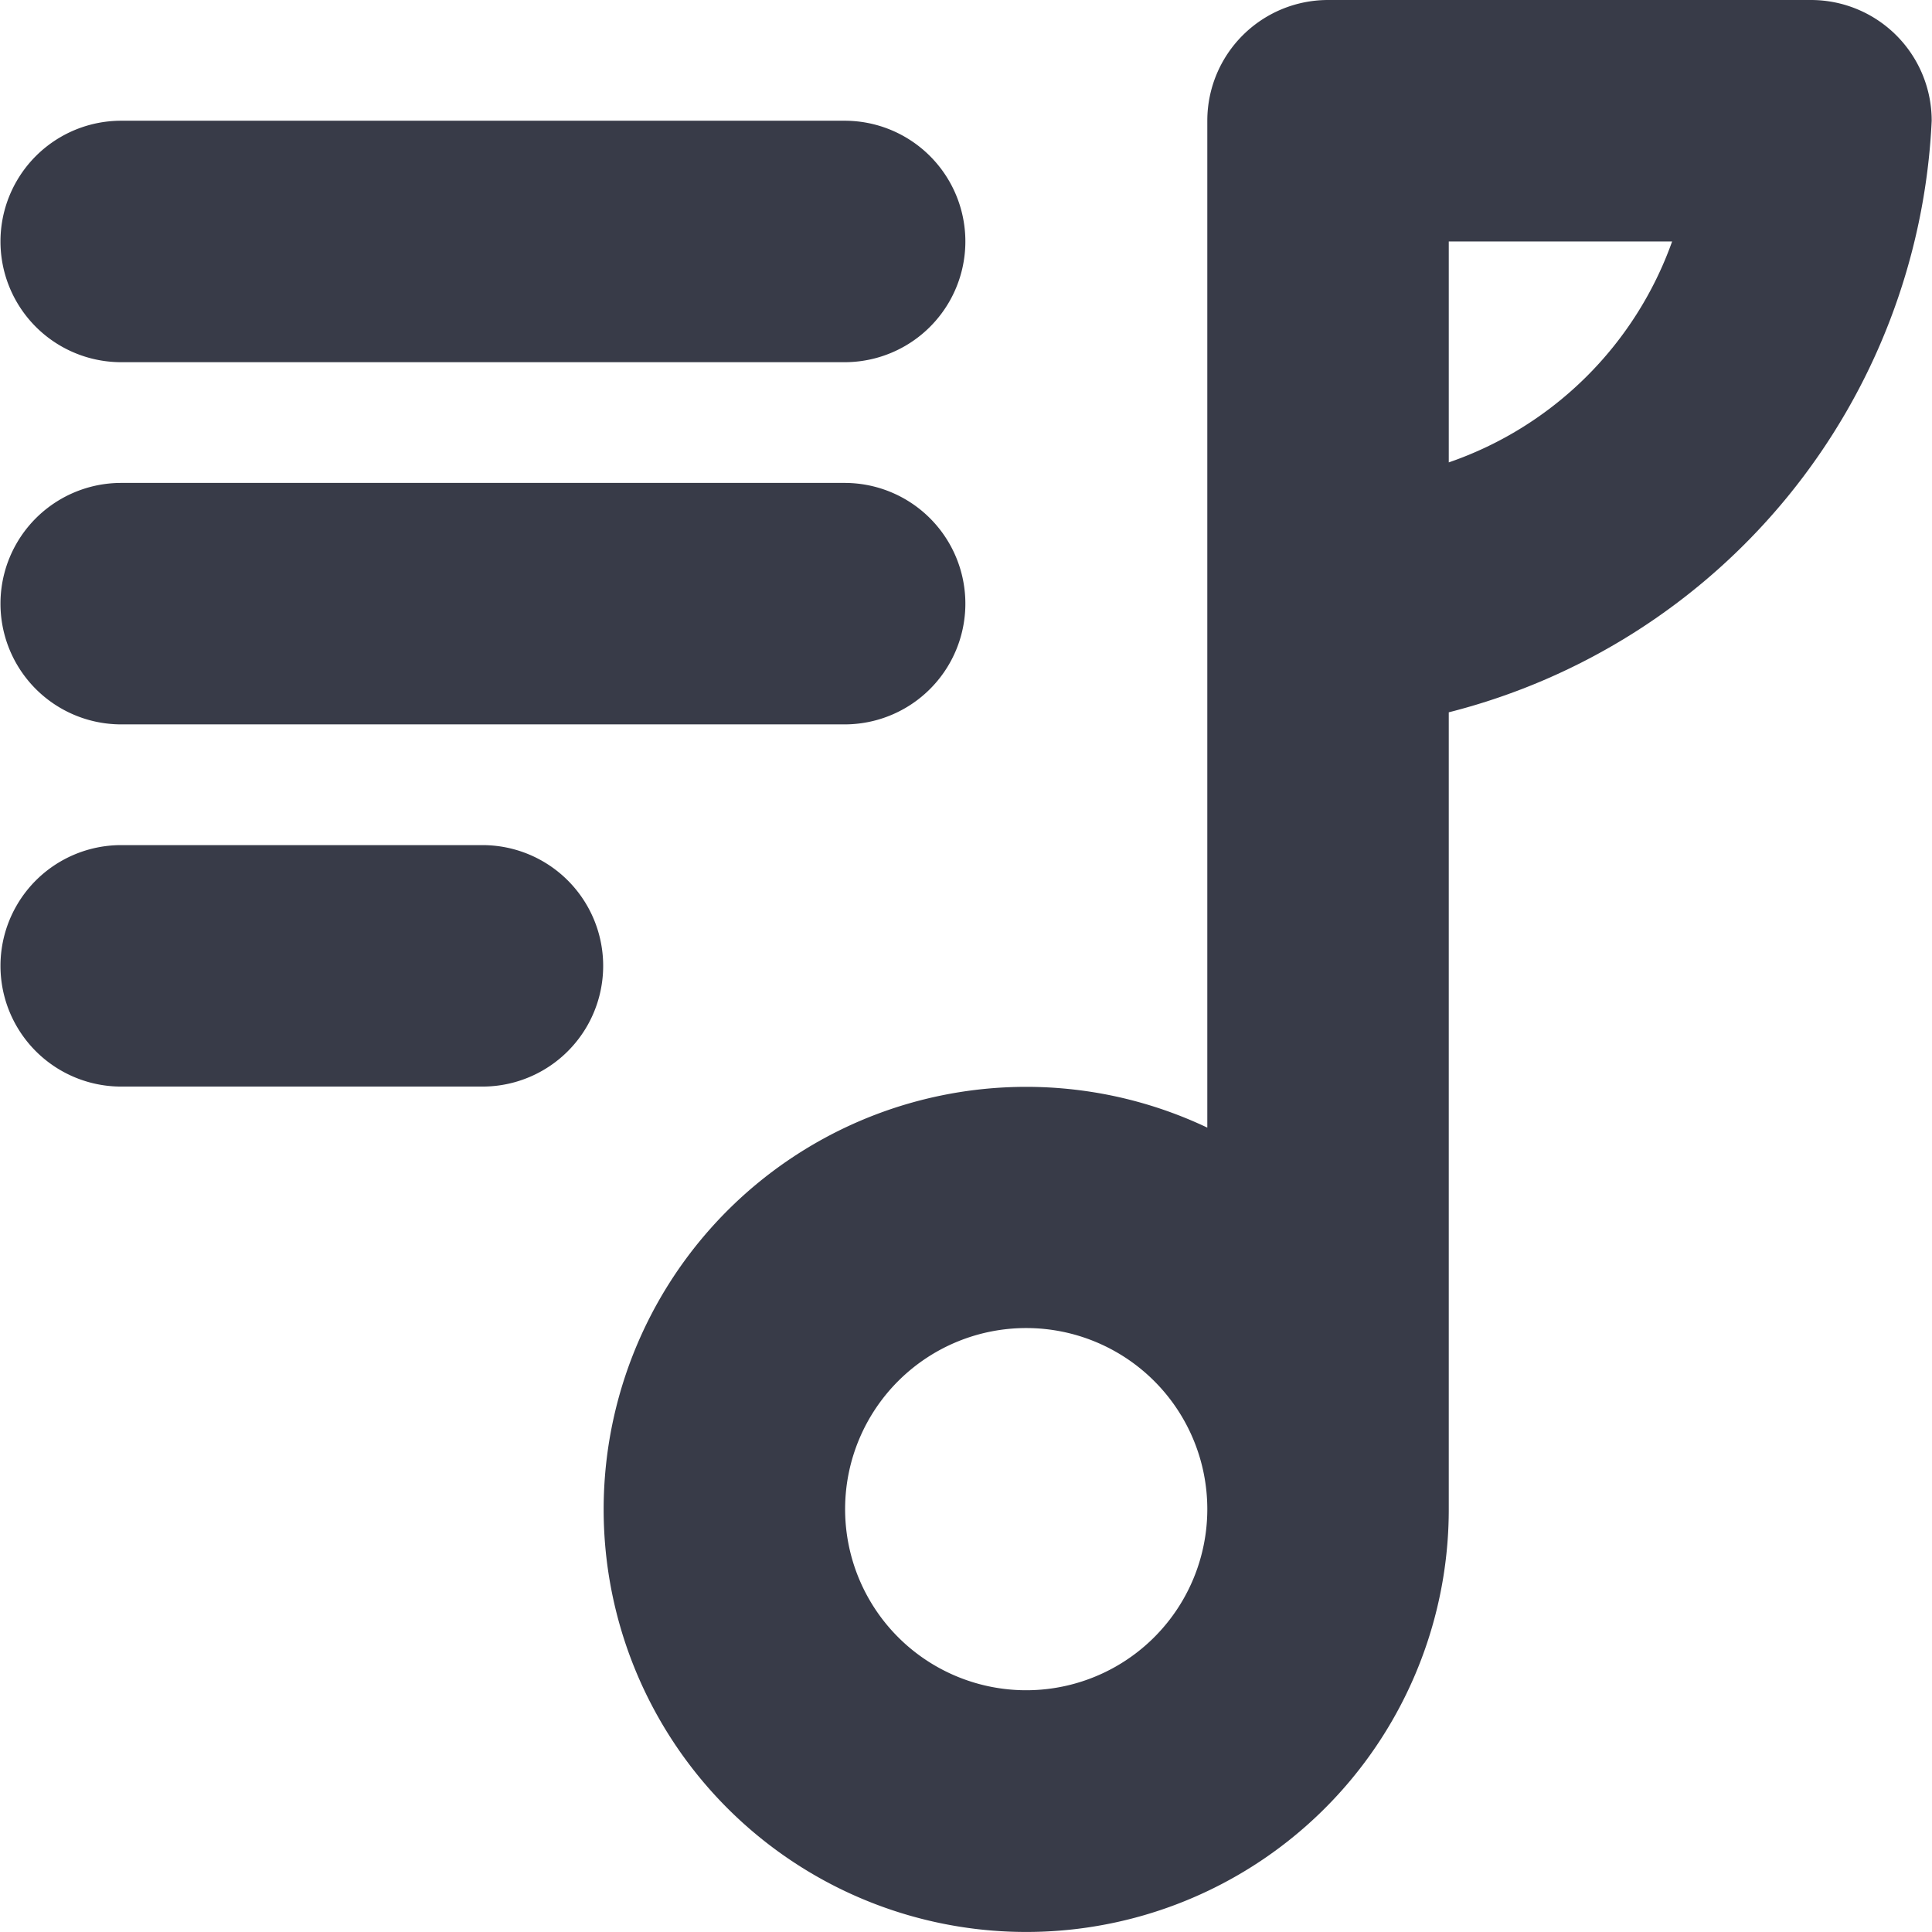 <?xml version="1.0" standalone="no"?><!DOCTYPE svg PUBLIC "-//W3C//DTD SVG 1.1//EN" "http://www.w3.org/Graphics/SVG/1.1/DTD/svg11.dtd"><svg t="1579502182880" class="icon" viewBox="0 0 1024 1024" version="1.1" xmlns="http://www.w3.org/2000/svg" p-id="15619" xmlns:xlink="http://www.w3.org/1999/xlink" width="128" height="128"><defs><style type="text/css"></style></defs><path d="M959.846 0h-255.959a63.99 63.99 0 0 0-63.99 63.99v533.674a223.964 223.964 0 1 0 127.979 202.208V377.539A339.785 339.785 0 0 0 1023.836 63.99a63.99 63.99 0 0 0-63.99-63.99zM542.633 895.856A95.985 95.985 0 1 1 639.897 799.872 95.985 95.985 0 0 1 542.633 895.856zM767.877 245.081V127.979h118.381A191.969 191.969 0 0 1 767.877 245.081zM63.99 191.969h383.938a63.99 63.99 0 0 0 0-127.979H63.99a63.99 63.99 0 0 0 0 127.979z" fill="#383B48" p-id="15620"></path><path d="M63.99 383.938h383.938a63.99 63.99 0 0 0 0-127.979H63.99a63.99 63.99 0 0 0 0 127.979zM255.959 447.928H63.99a63.99 63.99 0 0 0 0 127.979h191.969a63.99 63.99 0 0 0 0-127.979z" fill="#383B48" p-id="15621"></path></svg>